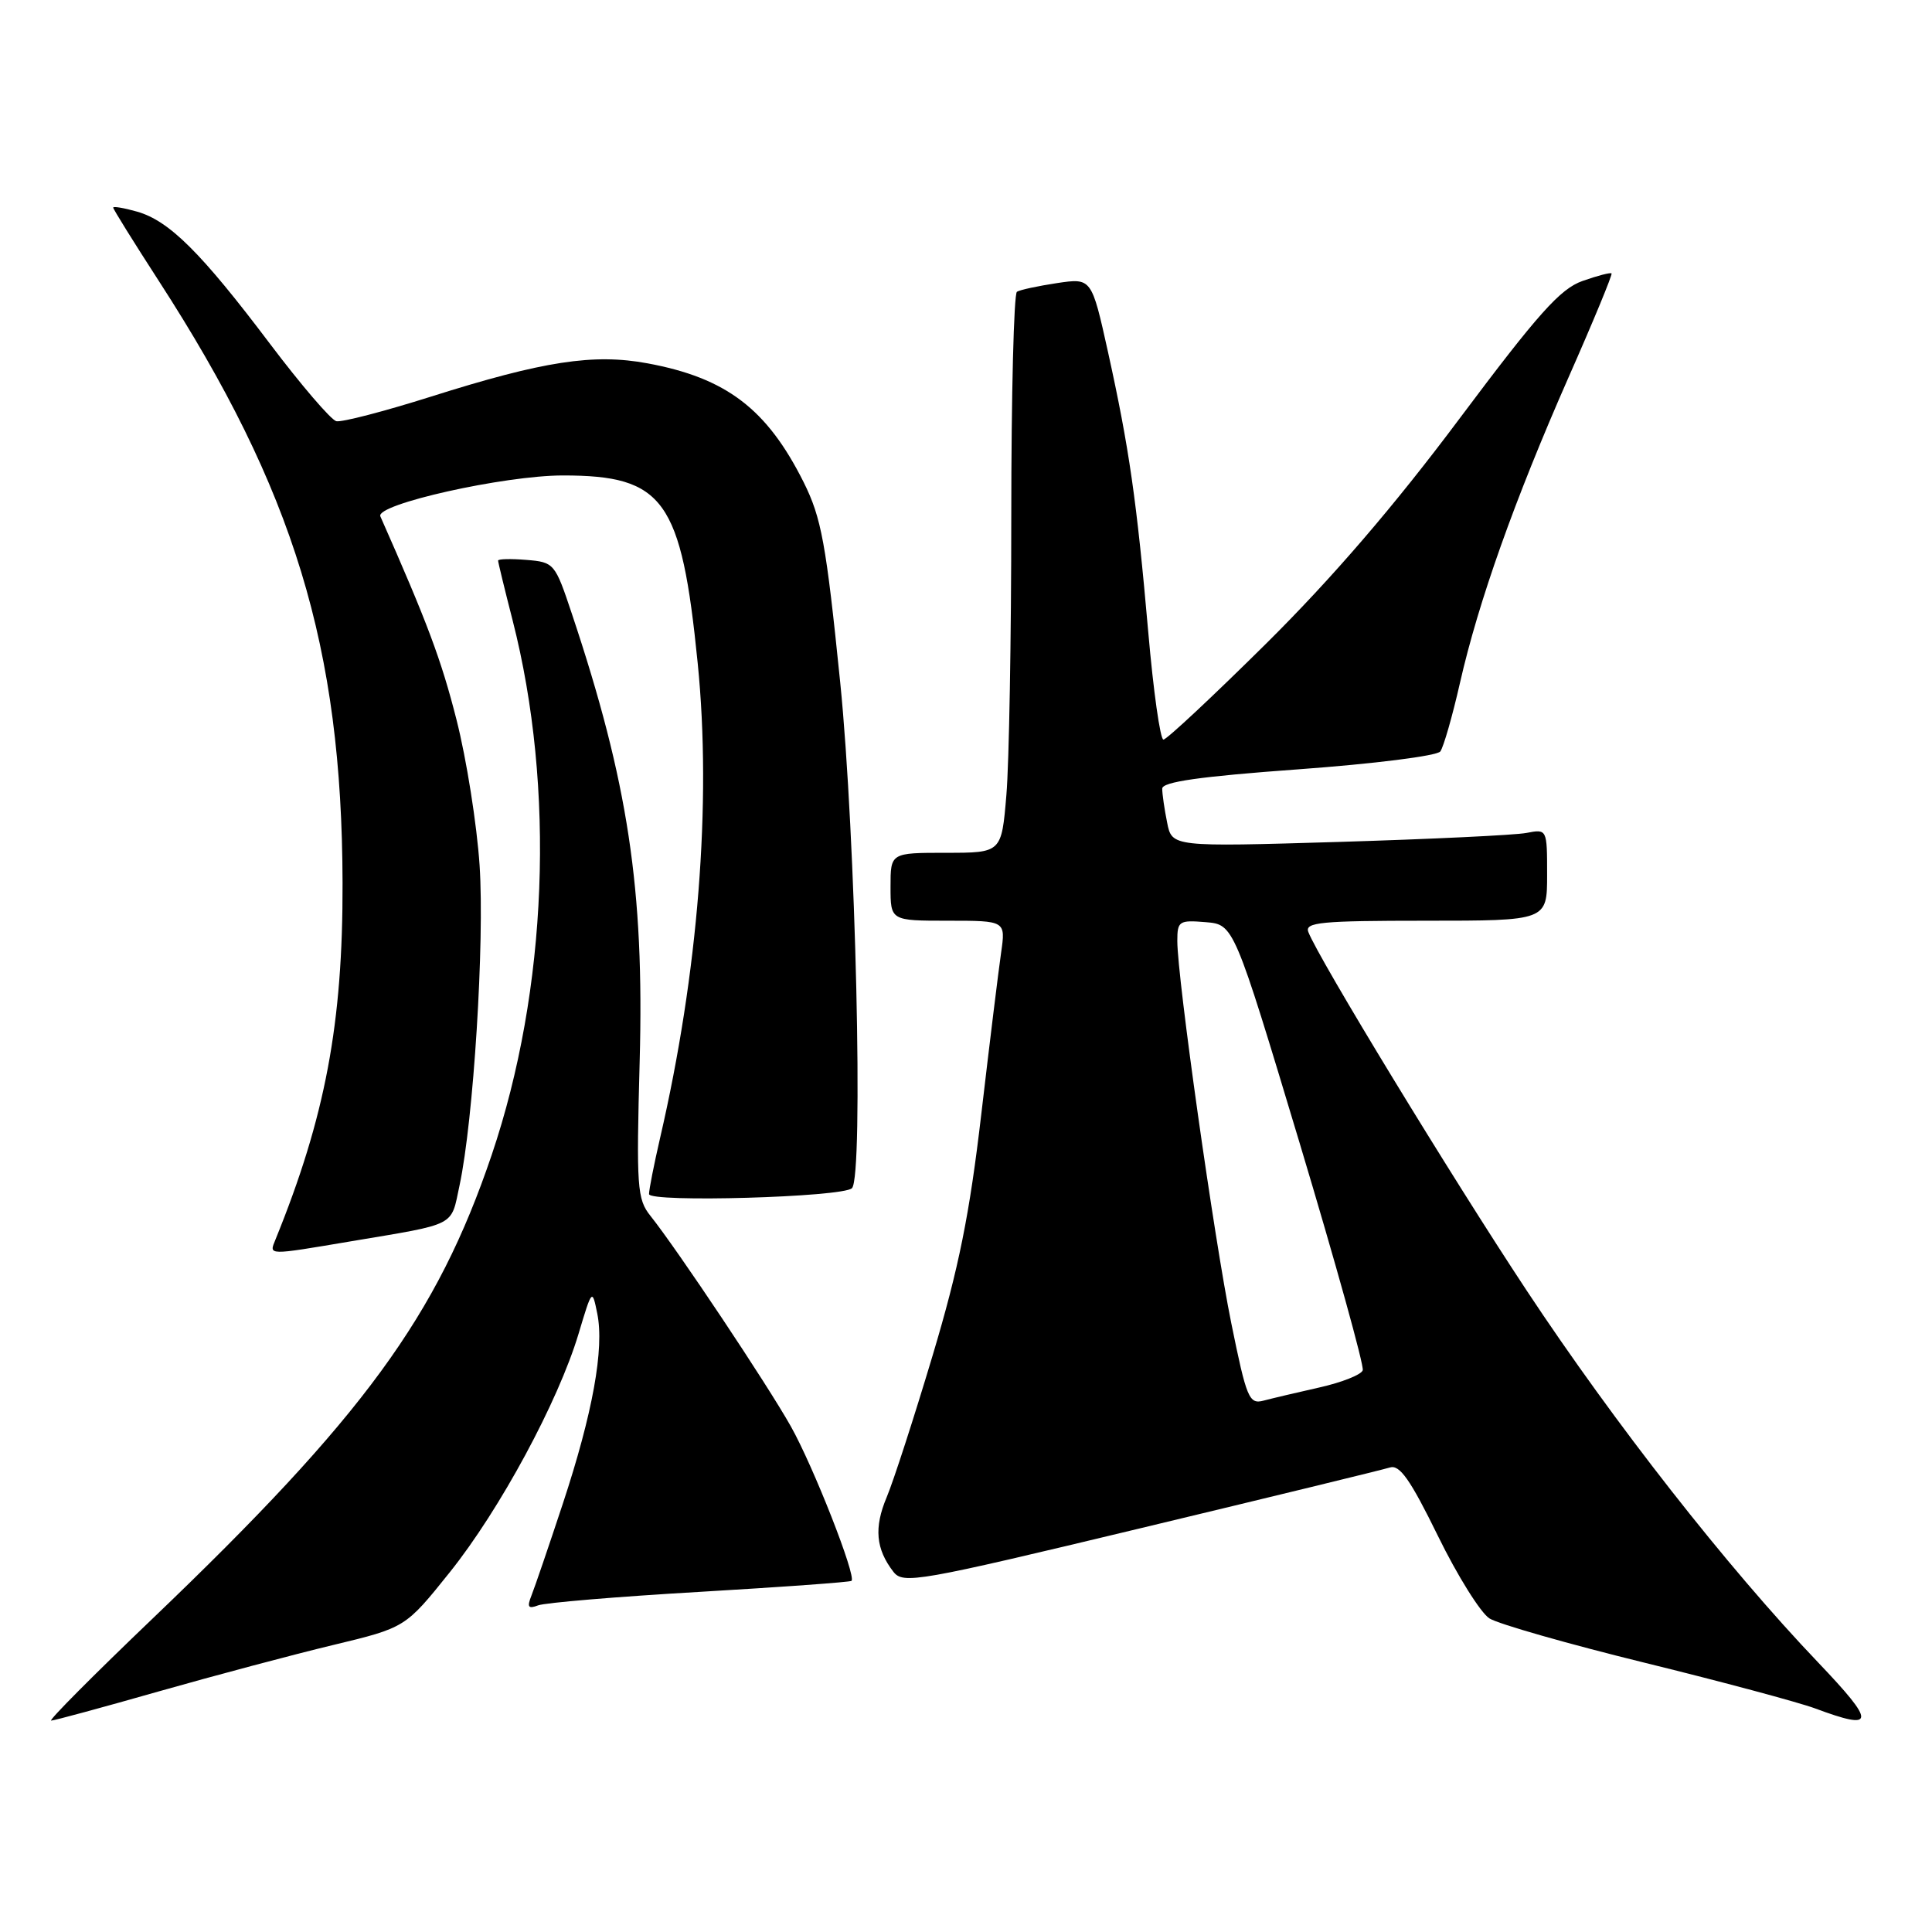 <?xml version="1.0" encoding="UTF-8" standalone="no"?>
<!DOCTYPE svg PUBLIC "-//W3C//DTD SVG 1.1//EN" "http://www.w3.org/Graphics/SVG/1.1/DTD/svg11.dtd" >
<svg xmlns="http://www.w3.org/2000/svg" xmlns:xlink="http://www.w3.org/1999/xlink" version="1.1" viewBox="0 0 256 256">
 <g >
 <path fill="currentColor"
d=" M 21.00 224.13 C 28.43 222.02 38.82 219.25 44.11 217.98 C 53.72 215.67 53.72 215.67 59.60 208.33 C 66.23 200.05 73.96 185.73 76.66 176.74 C 78.45 170.76 78.47 170.74 79.14 174.05 C 80.09 178.69 78.54 187.25 74.57 199.27 C 72.71 204.90 70.84 210.37 70.42 211.42 C 69.81 212.95 69.99 213.22 71.30 212.72 C 72.20 212.37 81.84 211.56 92.72 210.93 C 103.60 210.29 112.65 209.64 112.83 209.47 C 113.49 208.87 107.79 194.33 104.79 189.00 C 101.68 183.46 89.74 165.56 86.19 161.11 C 84.42 158.90 84.31 157.35 84.76 140.61 C 85.38 117.81 83.22 103.59 75.77 81.31 C 73.54 74.63 73.43 74.49 69.75 74.19 C 67.69 74.02 66.00 74.06 66.00 74.28 C 66.00 74.50 66.86 78.05 67.92 82.18 C 73.61 104.45 72.57 131.11 65.15 153.04 C 57.92 174.40 48.18 187.72 20.23 214.46 C 12.44 221.91 6.39 227.99 6.78 227.99 C 7.18 227.98 13.57 226.25 21.00 224.13 Z  M 240.88 220.25 C 228.83 207.62 213.93 188.60 202.29 171.00 C 192.26 155.83 174.72 127.03 173.36 123.49 C 172.87 122.21 175.02 122.00 188.89 122.00 C 205.00 122.00 205.00 122.00 205.00 115.92 C 205.00 109.84 205.00 109.84 202.25 110.37 C 200.74 110.66 189.55 111.19 177.40 111.56 C 155.29 112.22 155.29 112.22 154.65 108.99 C 154.29 107.21 154.00 105.19 154.00 104.50 C 154.00 103.60 158.97 102.89 172.03 101.94 C 182.08 101.21 190.41 100.16 190.85 99.57 C 191.28 98.98 192.45 94.90 193.45 90.50 C 195.90 79.71 200.69 66.24 207.84 50.00 C 211.12 42.58 213.68 36.38 213.54 36.23 C 213.40 36.08 211.67 36.53 209.69 37.23 C 206.74 38.27 203.82 41.54 193.37 55.50 C 184.73 67.06 176.54 76.58 167.80 85.25 C 160.72 92.26 154.59 98.00 154.16 98.00 C 153.74 98.00 152.83 91.59 152.15 83.75 C 150.62 66.30 149.62 59.35 146.82 46.66 C 144.64 36.83 144.64 36.83 140.07 37.51 C 137.56 37.89 135.16 38.40 134.75 38.66 C 134.34 38.91 134.00 52.30 134.00 68.41 C 134.00 84.52 133.71 101.14 133.35 105.35 C 132.71 113.00 132.71 113.00 125.35 113.00 C 118.00 113.00 118.00 113.00 118.00 117.50 C 118.00 122.00 118.00 122.00 125.63 122.00 C 133.26 122.00 133.26 122.00 132.65 126.25 C 132.31 128.59 131.13 138.19 130.03 147.60 C 128.47 160.94 127.06 167.97 123.58 179.60 C 121.13 187.79 118.39 196.25 117.49 198.39 C 115.79 202.43 116.05 205.25 118.38 208.27 C 119.67 209.93 121.55 209.60 151.12 202.50 C 168.38 198.36 183.25 194.74 184.17 194.45 C 185.46 194.04 186.88 196.06 190.53 203.51 C 193.11 208.79 196.19 213.71 197.36 214.45 C 198.54 215.19 207.82 217.84 218.00 220.34 C 228.18 222.84 238.30 225.56 240.50 226.37 C 248.56 229.37 248.62 228.37 240.88 220.25 Z  M 46.50 164.48 C 60.67 162.10 59.71 162.59 60.89 157.08 C 62.74 148.44 64.22 124.83 63.55 114.68 C 63.19 109.28 61.82 100.59 60.49 95.37 C 58.47 87.42 56.65 82.55 50.40 68.42 C 49.69 66.83 66.80 63.00 74.59 63.00 C 87.98 63.00 90.28 66.20 92.45 87.88 C 94.31 106.40 92.52 128.96 87.46 150.81 C 86.66 154.28 86.00 157.62 86.00 158.22 C 86.00 159.37 111.70 158.64 112.89 157.44 C 114.44 155.89 113.39 110.73 111.33 90.40 C 109.46 71.97 108.84 68.62 106.49 63.90 C 101.62 54.17 96.23 50.07 85.78 48.14 C 78.65 46.82 71.97 47.85 57.12 52.55 C 50.92 54.51 45.27 55.98 44.56 55.81 C 43.86 55.64 39.88 51.00 35.73 45.50 C 26.67 33.49 22.43 29.27 18.19 28.05 C 16.43 27.55 15.00 27.31 15.00 27.51 C 15.00 27.72 17.71 32.07 21.02 37.19 C 38.95 64.89 45.32 85.74 45.39 117.00 C 45.44 135.61 43.10 148.02 36.50 164.25 C 35.64 166.36 35.34 166.36 46.50 164.48 Z  M 163.15 175.32 C 160.88 164.13 156.01 129.65 156.00 124.69 C 156.00 122.05 156.23 121.90 159.75 122.19 C 163.49 122.50 163.49 122.50 172.22 151.50 C 177.01 167.45 180.77 180.98 180.57 181.57 C 180.37 182.16 177.79 183.18 174.85 183.84 C 171.91 184.50 168.57 185.29 167.43 185.59 C 165.51 186.10 165.18 185.31 163.15 175.32 Z "/>
</g>
</svg>